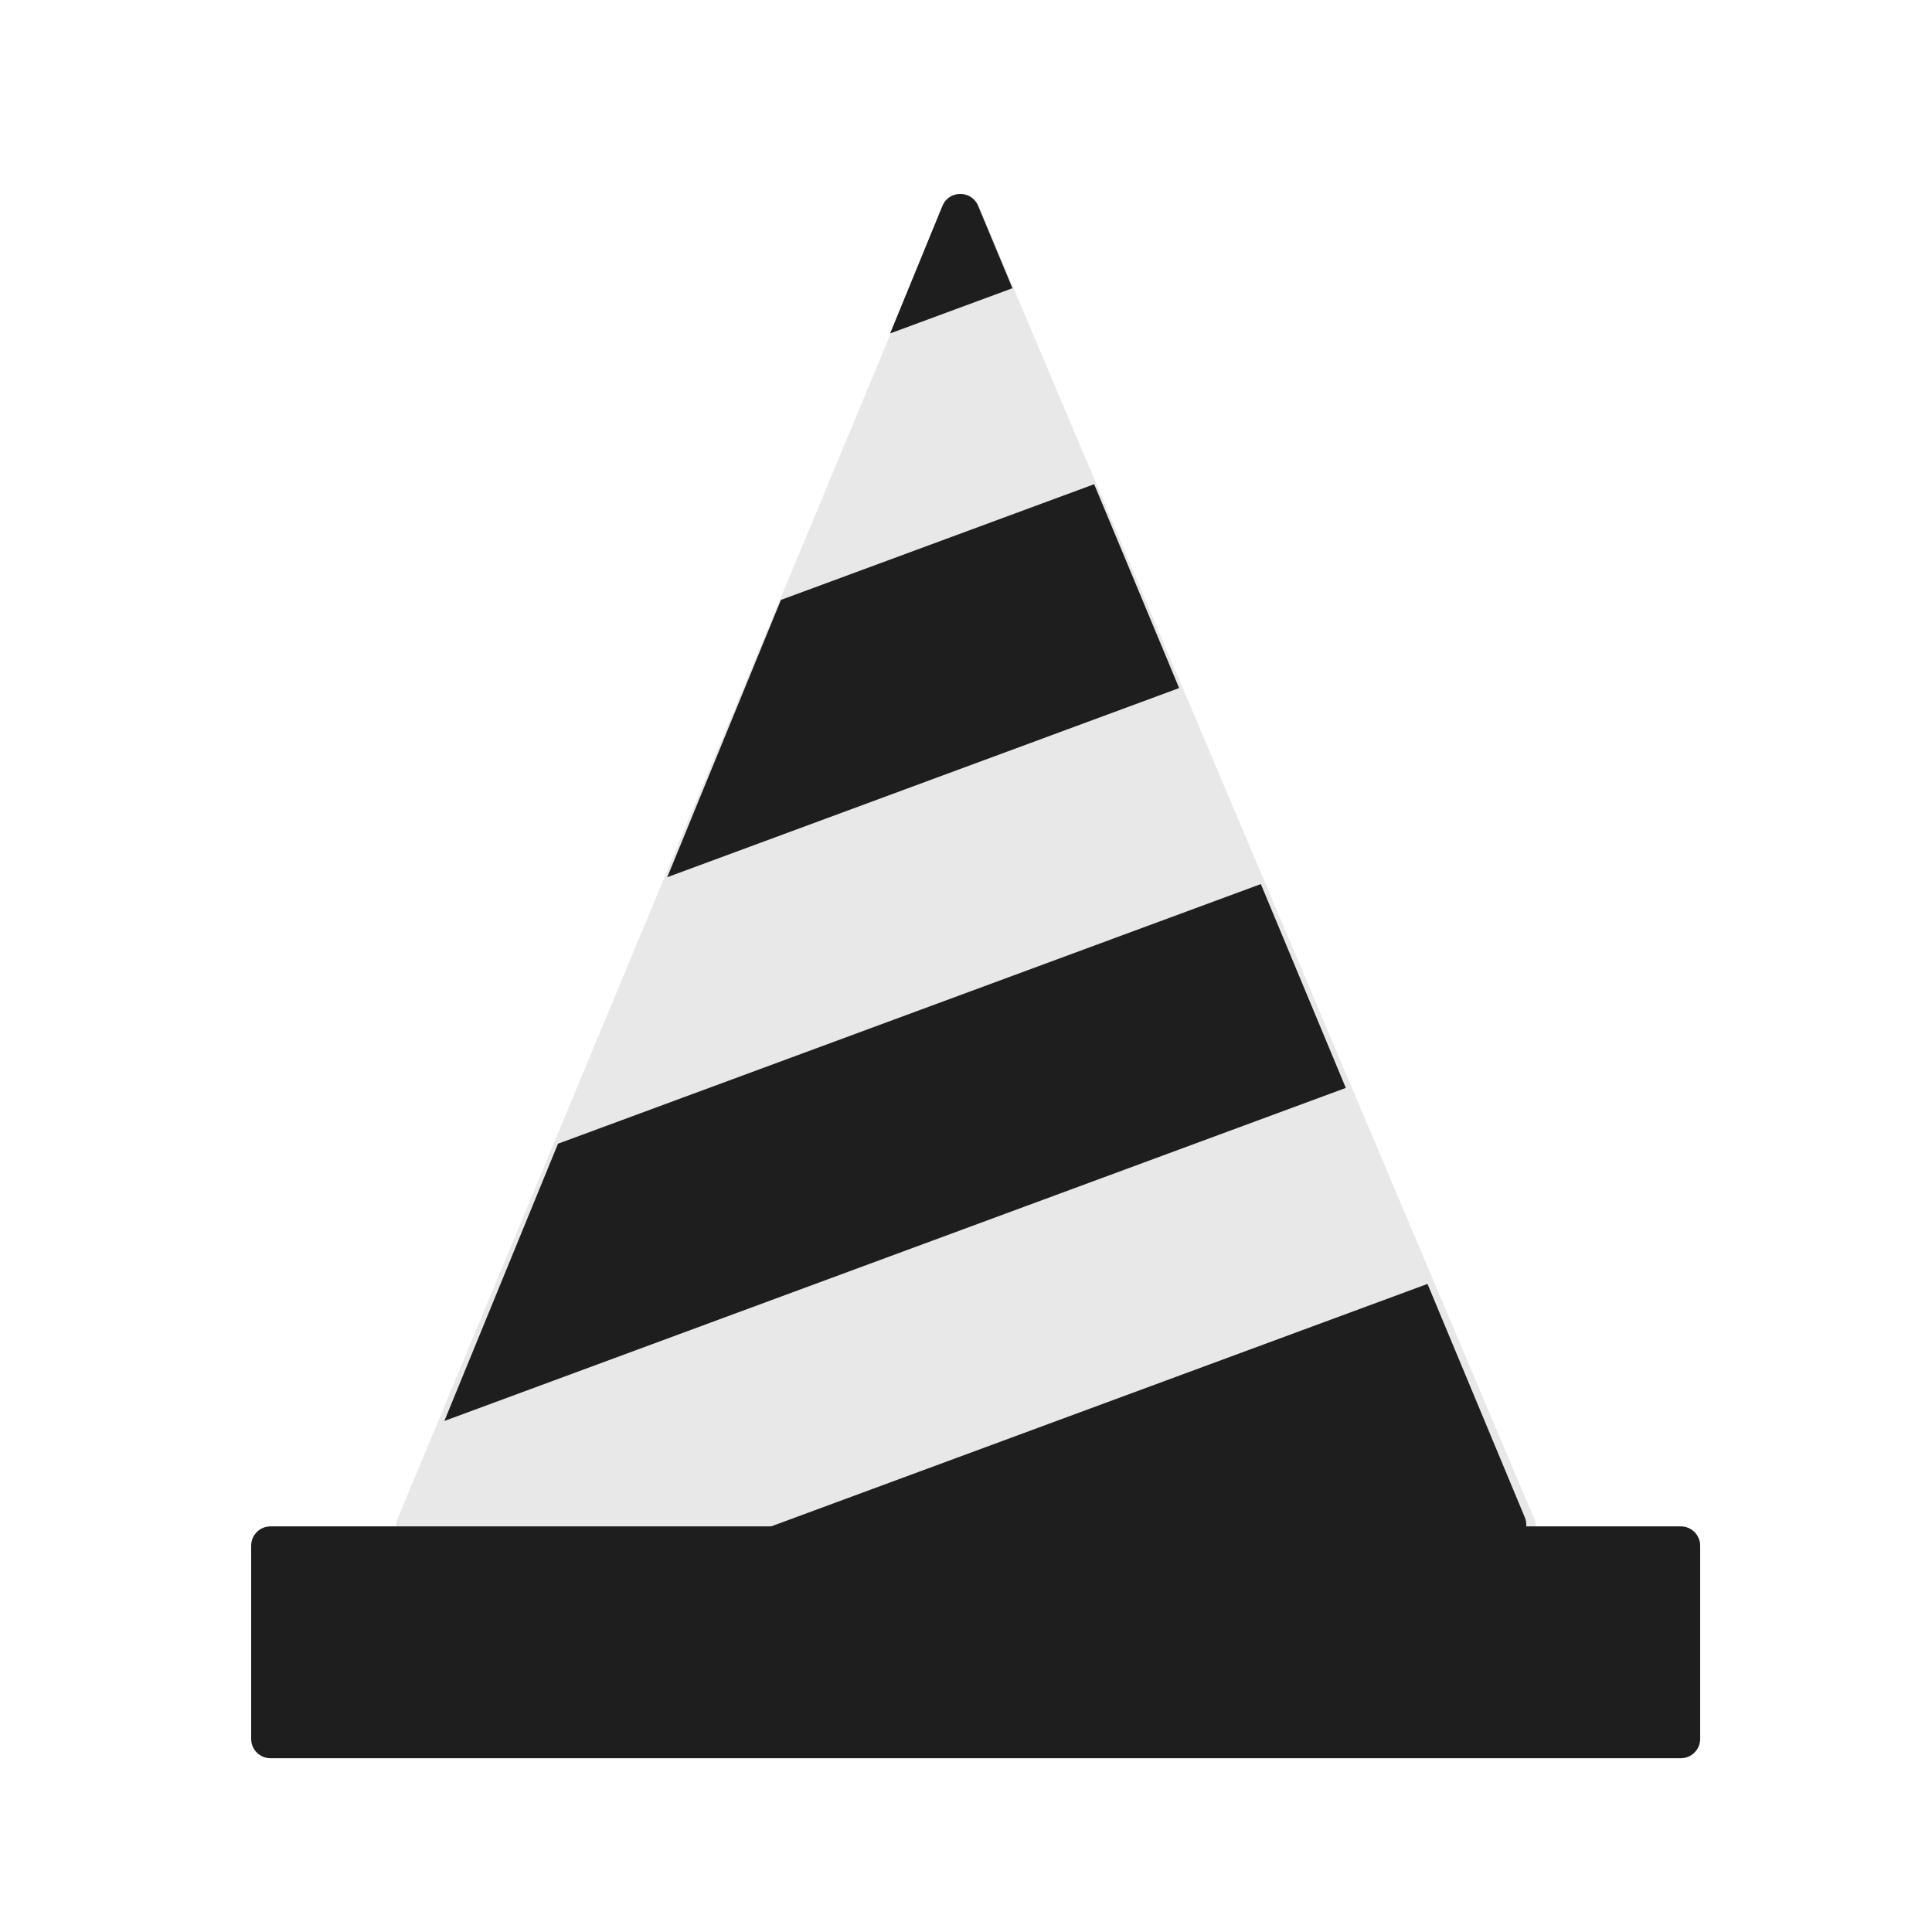 <svg width="56" height="56" viewBox="0 0 56 56" fill="none" xmlns="http://www.w3.org/2000/svg">
<path d="M27.346 5.995L11.523 44.028C11.369 44.397 11.64 44.803 12.04 44.803L43.955 44.803C44.356 44.803 44.627 44.394 44.471 44.025L28.379 5.992C28.186 5.535 27.537 5.537 27.346 5.995Z" fill="#E8E8E8"/>
<path fill-rule="evenodd" clip-rule="evenodd" d="M22.635 17.389L19.341 25.426L34.178 19.944L31.715 14.035L22.635 17.389ZM29.347 8.354L28.351 5.966C28.159 5.505 27.505 5.507 27.316 5.969L25.801 9.664L29.347 8.354ZM36.546 25.625L16.174 33.151L12.88 41.187L39.009 31.534L36.546 25.625ZM41.377 37.215L20.966 44.755L43.68 44.755C44.08 44.755 44.351 44.349 44.197 43.98L41.377 37.215Z" fill="#1E1E1E"/>
<path d="M49.28 50.403C49.28 50.712 49.029 50.963 48.72 50.963L7.84 50.963C7.531 50.963 7.28 50.712 7.28 50.403L7.28 44.803C7.28 44.494 7.531 44.243 7.84 44.243L48.72 44.243C49.029 44.243 49.28 44.494 49.28 44.803L49.28 50.403Z" fill="#1E1E1E"/>
</svg>
